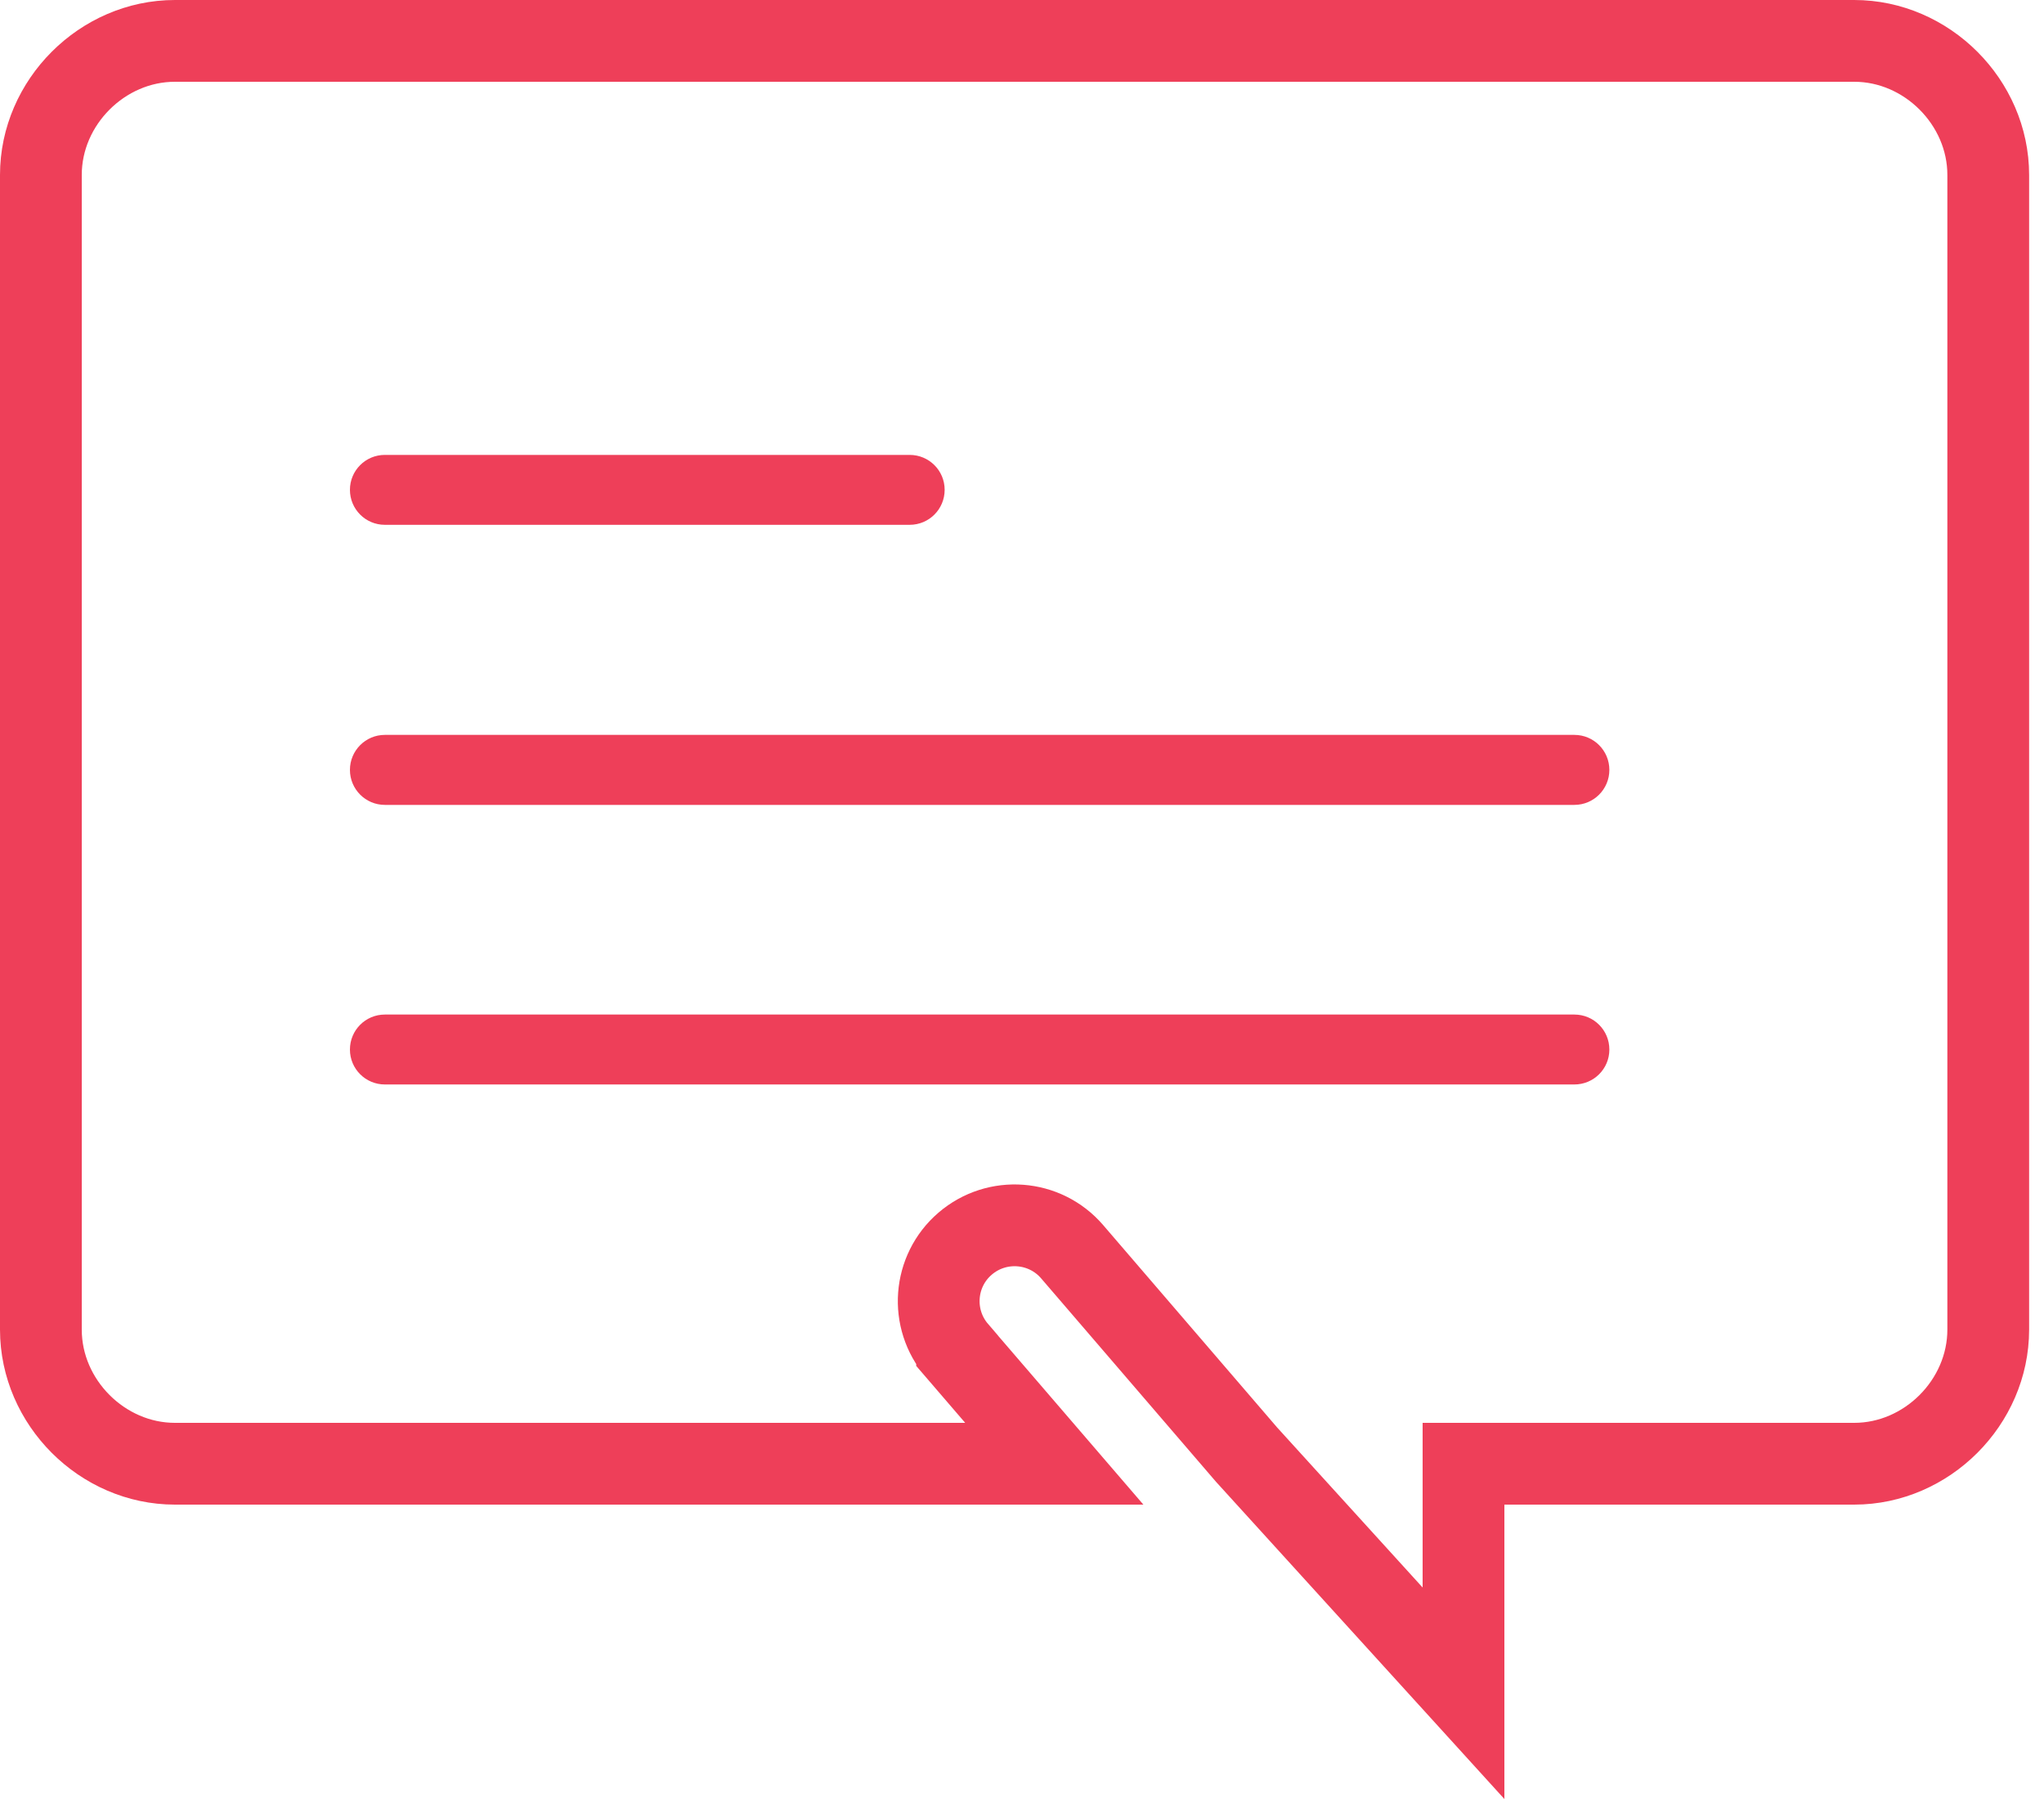 <svg width="25" height="22" viewBox="0 0 25 22" fill="none" xmlns="http://www.w3.org/2000/svg">
<path d="M17.9 18.4V20.707L15.247 17.789L13.113 15.307L13.113 15.307C12.779 14.919 12.193 14.875 11.804 15.209C11.415 15.543 11.372 16.129 11.706 16.517C11.706 16.517 11.706 16.517 11.706 16.518L12.895 17.9H2.139C1.251 17.9 0.5 17.149 0.5 16.26V2.139C0.5 1.251 1.251 0.5 2.139 0.5H22.679C23.567 0.5 24.318 1.251 24.318 2.139V16.26C24.318 17.149 23.567 17.9 22.679 17.9H21.823H19.256H18.4H17.9V18.4Z" stroke="#EE3F59"/>
<path d="M11.126 6.418H4.707C4.471 6.418 4.28 6.227 4.28 5.99C4.28 5.754 4.471 5.563 4.707 5.563H11.126C11.363 5.563 11.554 5.754 11.554 5.99C11.554 6.227 11.363 6.418 11.126 6.418Z" fill="#EE3F59"/>
<path d="M19.256 9.843H4.707C4.471 9.843 4.28 9.651 4.28 9.415C4.28 9.179 4.471 8.987 4.707 8.987H19.256C19.493 8.987 19.684 9.179 19.684 9.415C19.684 9.651 19.493 9.843 19.256 9.843Z" fill="#EE3F59"/>
<path d="M19.256 13.262H4.707C4.471 13.262 4.28 13.071 4.28 12.835C4.28 12.598 4.471 12.407 4.707 12.407H19.256C19.493 12.407 19.684 12.598 19.684 12.835C19.684 13.071 19.493 13.262 19.256 13.262Z" fill="#EE3F59"/>
</svg>
